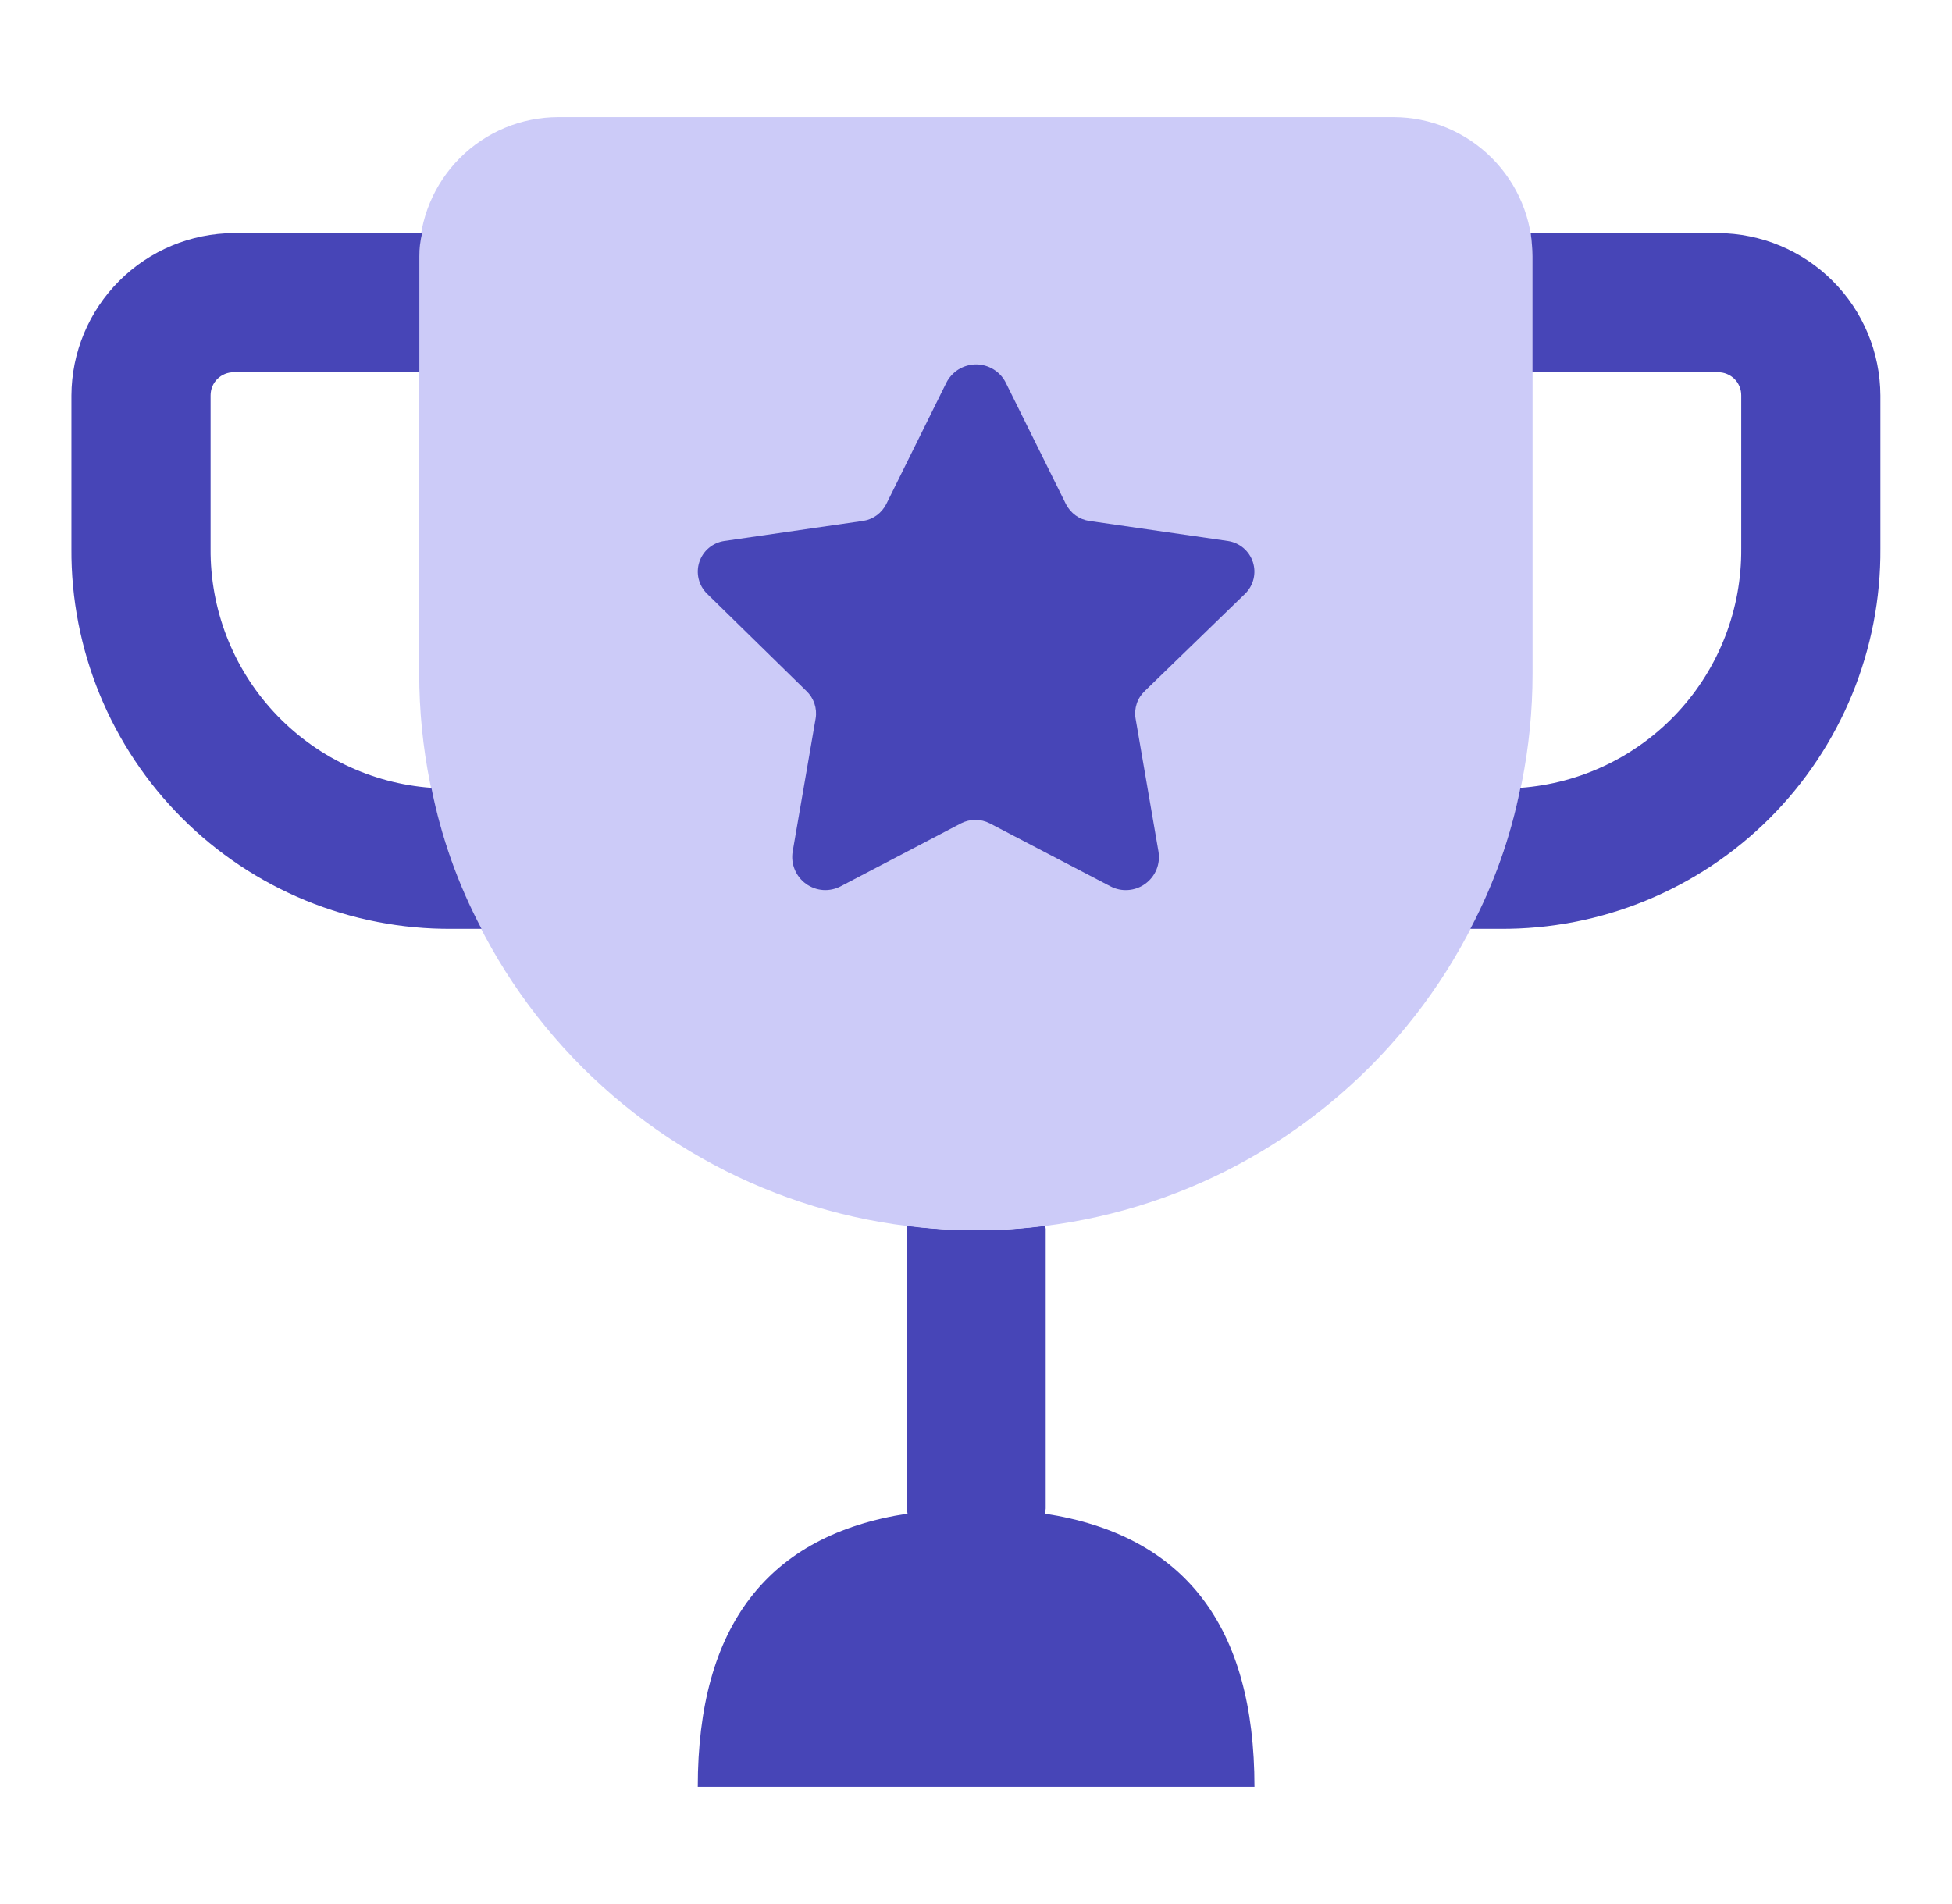 <svg width="41" height="40" viewBox="0 0 41 40" fill="none" xmlns="http://www.w3.org/2000/svg">
<path d="M21.943 31.799C21.943 31.762 21.964 31.731 21.964 31.692V25.846C21.967 25.812 21.96 25.779 21.945 25.749C20.988 25.879 20.017 25.879 19.06 25.749C19.045 25.779 19.038 25.812 19.041 25.846V31.692C19.041 31.731 19.06 31.762 19.062 31.799C16.125 32.248 14.656 34.161 14.656 37.538H26.349C26.349 34.161 24.88 32.248 21.943 31.799Z" fill="#4745B7"/>
<path d="M20.497 25.846C23.598 25.846 26.572 24.614 28.765 22.421C30.958 20.229 32.19 17.255 32.19 14.154V5.385C32.19 4.609 31.882 3.866 31.333 3.318C30.785 2.769 30.042 2.461 29.267 2.461H11.728C10.953 2.461 10.209 2.769 9.661 3.318C9.113 3.866 8.805 4.609 8.805 5.385V14.154C8.805 17.255 10.037 20.229 12.229 22.421C14.422 24.614 17.396 25.846 20.497 25.846Z" fill="#CCCBF8"/>
<path d="M39.496 8.308V11.523C39.503 12.574 39.301 13.616 38.902 14.589C38.503 15.561 37.915 16.445 37.172 17.188C36.428 17.932 35.545 18.52 34.572 18.919C33.6 19.318 32.558 19.52 31.506 19.513H30.883C31.374 18.581 31.729 17.584 31.935 16.551C33.202 16.459 34.387 15.888 35.249 14.954C36.11 14.021 36.584 12.794 36.573 11.523V8.308C36.574 8.244 36.561 8.18 36.537 8.121C36.513 8.061 36.477 8.007 36.432 7.962C36.386 7.917 36.332 7.881 36.273 7.857C36.214 7.832 36.15 7.82 36.086 7.821H32.188V5.385C32.186 5.222 32.173 5.059 32.15 4.897H36.086C36.989 4.902 37.854 5.262 38.493 5.901C39.132 6.539 39.492 7.405 39.496 8.308Z" fill="#4745B7"/>
<path d="M10.114 19.513H9.49C8.439 19.52 7.397 19.318 6.424 18.919C5.452 18.52 4.568 17.932 3.825 17.188C3.081 16.445 2.493 15.561 2.094 14.589C1.695 13.616 1.493 12.574 1.5 11.523V8.308C1.504 7.405 1.865 6.539 2.504 5.901C3.142 5.262 4.007 4.902 4.91 4.897H8.866C8.827 5.057 8.807 5.22 8.808 5.385V7.821H4.91C4.846 7.82 4.783 7.832 4.723 7.857C4.664 7.881 4.61 7.917 4.565 7.962C4.519 8.007 4.484 8.061 4.459 8.121C4.435 8.18 4.423 8.244 4.423 8.308V11.523C4.413 12.794 4.886 14.021 5.748 14.954C6.609 15.888 7.794 16.459 9.061 16.551C9.268 17.584 9.622 18.581 10.114 19.513Z" fill="#4745B7"/>
<path d="M21.128 8.045L22.389 10.59C22.437 10.684 22.506 10.765 22.591 10.827C22.677 10.889 22.776 10.929 22.88 10.944L25.792 11.365C25.912 11.383 26.024 11.434 26.117 11.512C26.209 11.59 26.278 11.693 26.316 11.808C26.353 11.923 26.358 12.046 26.329 12.164C26.3 12.282 26.239 12.389 26.152 12.474L24.046 14.516C23.969 14.589 23.91 14.679 23.877 14.779C23.843 14.88 23.834 14.987 23.851 15.091L24.332 17.887C24.354 18.015 24.34 18.147 24.291 18.267C24.242 18.387 24.16 18.491 24.055 18.567C23.95 18.644 23.826 18.689 23.697 18.698C23.567 18.708 23.438 18.681 23.323 18.62L20.789 17.297C20.696 17.249 20.592 17.224 20.487 17.224C20.382 17.224 20.279 17.249 20.185 17.297L17.662 18.618C17.547 18.679 17.417 18.707 17.287 18.698C17.158 18.689 17.033 18.643 16.928 18.567C16.823 18.491 16.741 18.386 16.692 18.266C16.642 18.145 16.628 18.014 16.65 17.886L17.132 15.091C17.149 14.987 17.14 14.88 17.106 14.779C17.072 14.679 17.014 14.589 16.937 14.516L14.852 12.474C14.765 12.389 14.704 12.282 14.675 12.164C14.646 12.046 14.651 11.923 14.688 11.808C14.726 11.693 14.794 11.59 14.887 11.512C14.98 11.434 15.092 11.383 15.212 11.365L18.124 10.944C18.228 10.929 18.327 10.889 18.413 10.827C18.498 10.765 18.567 10.684 18.615 10.59L19.875 8.045C19.933 7.928 20.023 7.83 20.133 7.761C20.244 7.693 20.372 7.656 20.502 7.656C20.632 7.656 20.76 7.693 20.87 7.761C20.981 7.83 21.071 7.928 21.128 8.045Z" fill="#4745B7"/>
</svg>
